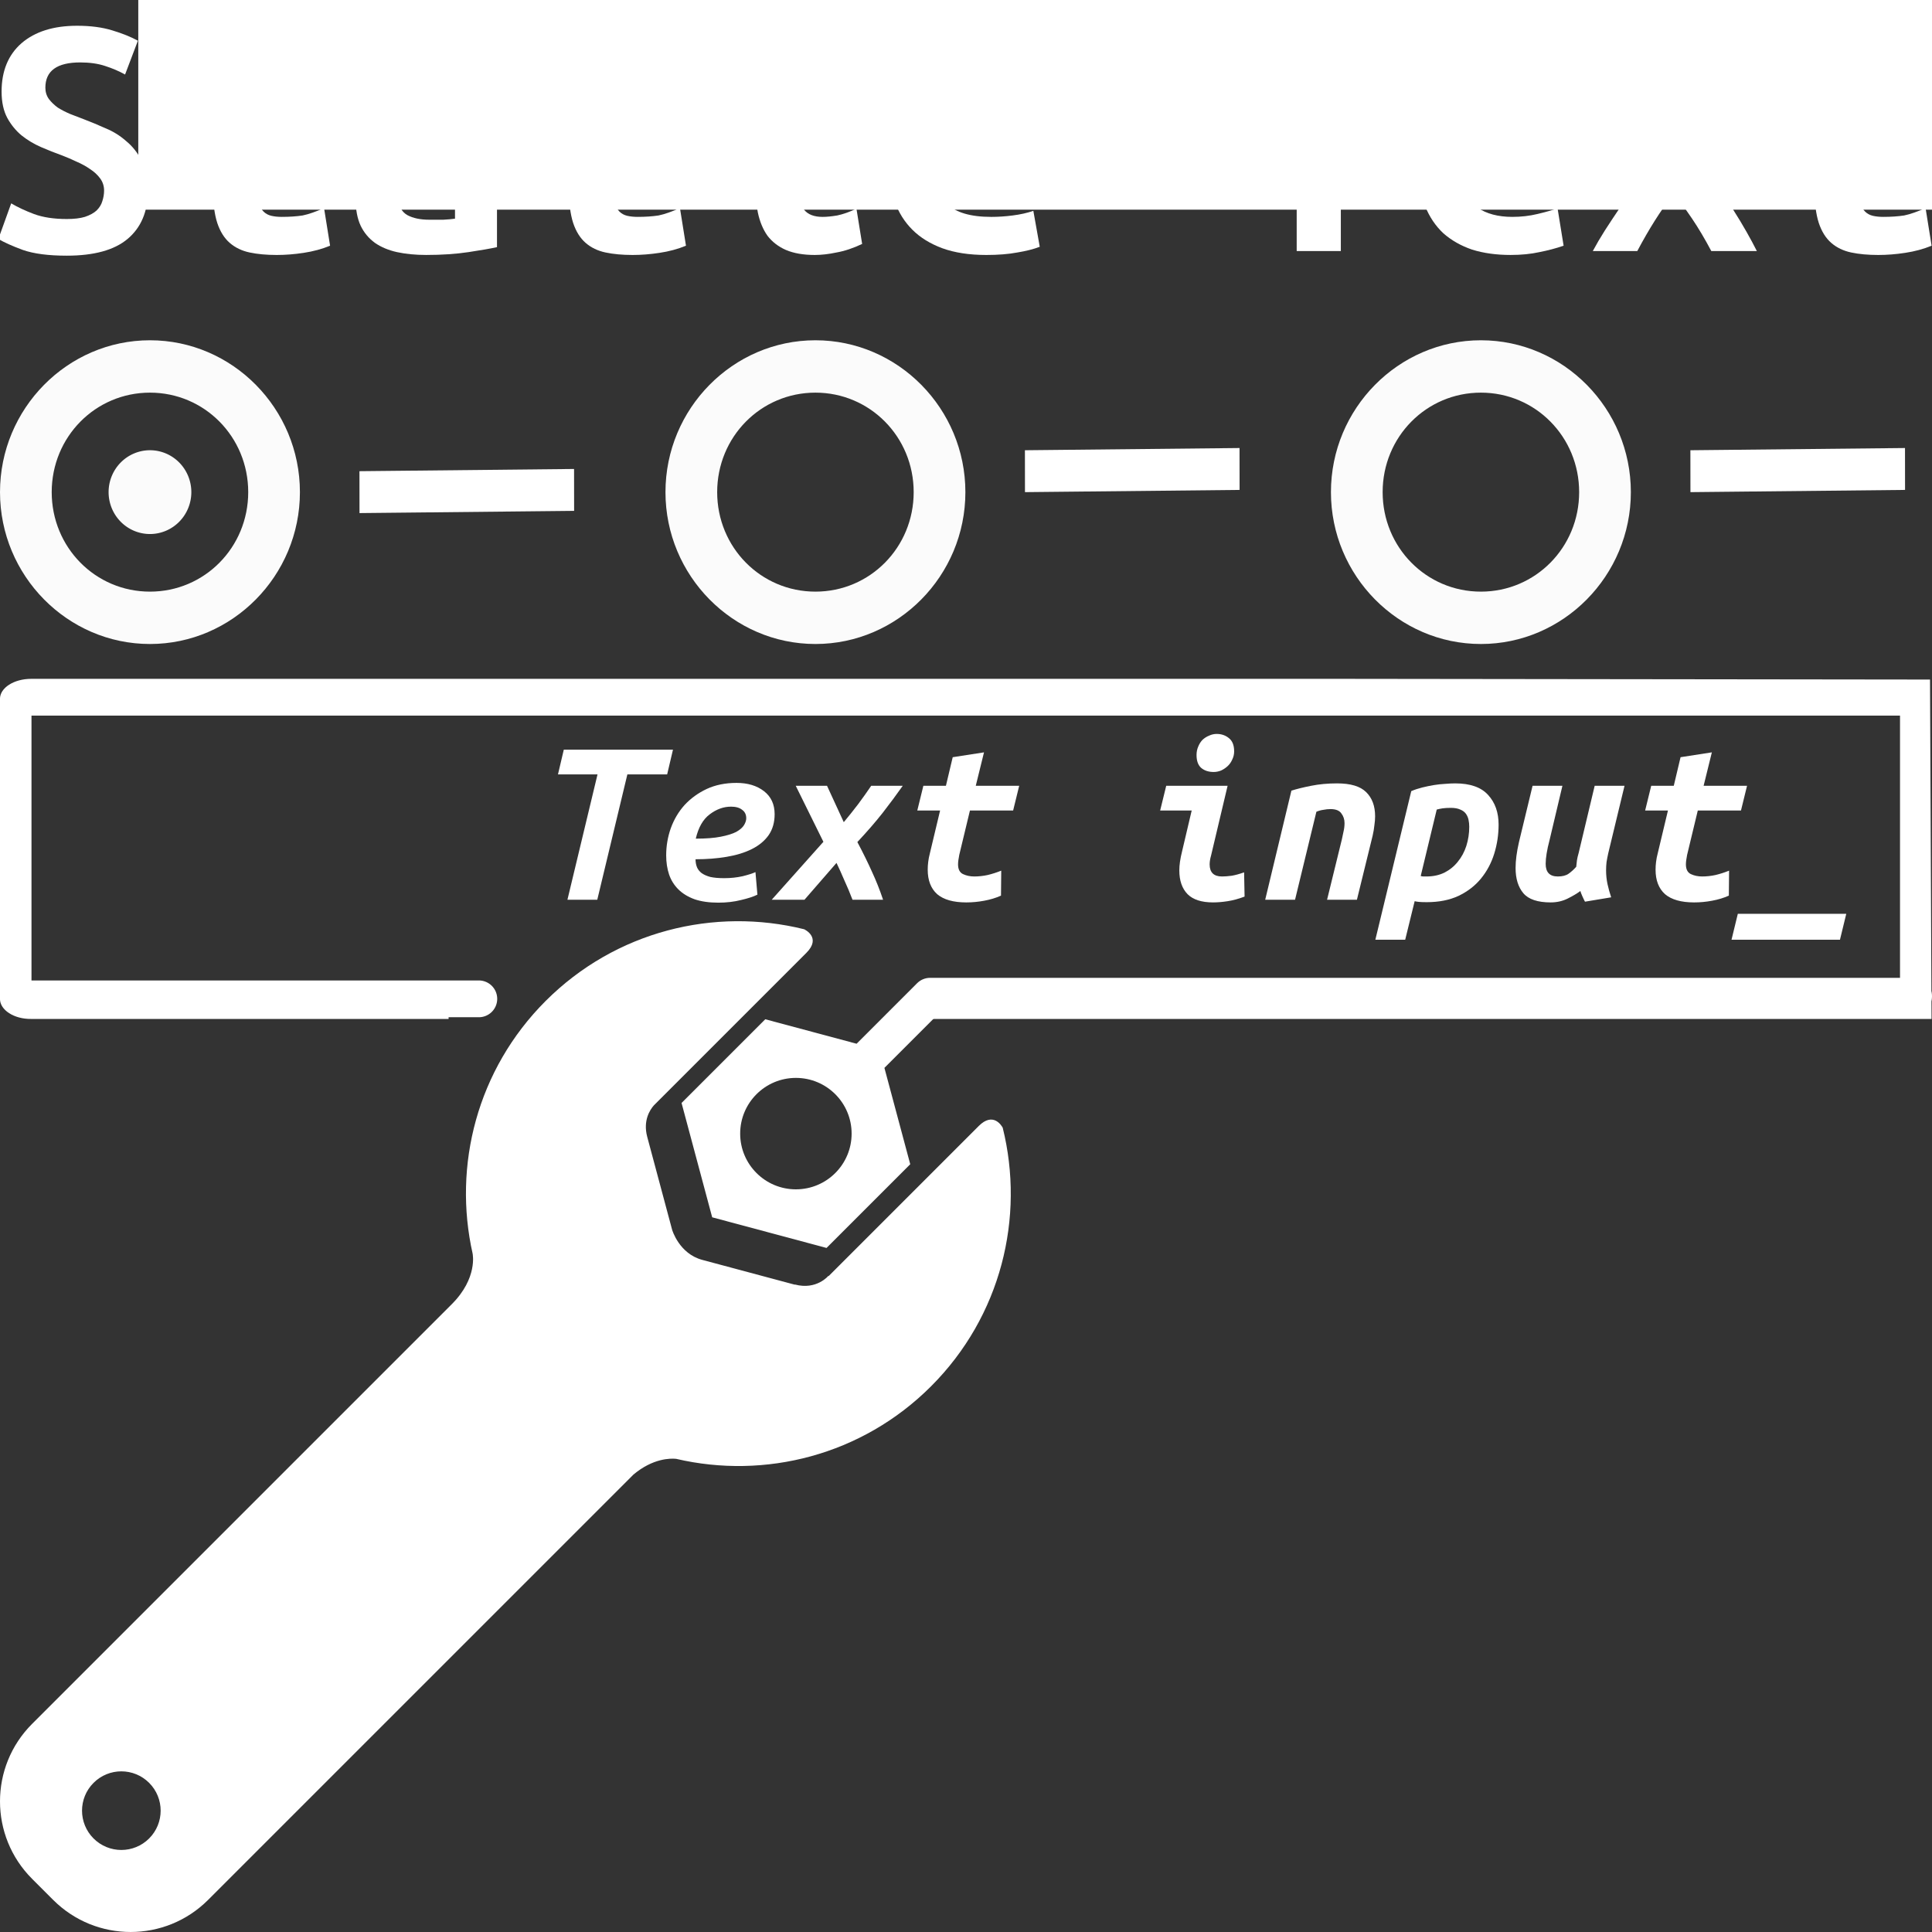 <?xml version="1.0" encoding="UTF-8" standalone="no"?>
<svg
   xmlns:dc="http://purl.org/dc/elements/1.1/"
   xmlns:cc="http://creativecommons.org/ns#"
   xmlns:rdf="http://www.w3.org/1999/02/22-rdf-syntax-ns#"
   xmlns:svg="http://www.w3.org/2000/svg"
   xmlns="http://www.w3.org/2000/svg"
   xmlns:sodipodi="http://sodipodi.sourceforge.net/DTD/sodipodi-0.dtd"
   xmlns:inkscape="http://www.inkscape.org/namespaces/inkscape"
   xml:space="preserve"
   enable-background="new 0 0 400 400"
   viewBox="0 0 360 360"
   height="360"
   width="360"
   y="0px"
   x="0px"
   id="Layer_1"
   version="1.1"
   inkscape:version="0.91 r13725"
   sodipodi:docname="setupFormInput.svg"><rect x="0" y="0" width="360" height="360" fill="#333333" stroke="none"/><sodipodi:namedview
     pagecolor="#ffffff"
     bordercolor="#666666"
     borderopacity="1"
     objecttolerance="10"
     gridtolerance="10"
     guidetolerance="10"
     inkscape:pageopacity="0"
     inkscape:pageshadow="2"
     inkscape:window-width="1536"
     inkscape:window-height="801"
     id="namedview14841"
     showgrid="false"
     inkscape:zoom="0.6675088"
     inkscape:cx="-192.23782"
     inkscape:cy="306.43741"
     inkscape:window-x="-8"
     inkscape:window-y="-8"
     inkscape:window-maximized="1"
     inkscape:current-layer="g10702" /><defs
     id="defs99" /><g
     transform="translate(-25.995,-8.134)"
     id="g85"><path
       style="fill:#ffffff;fill-opacity:1"
       id="path87"
       d="m 208.357,217.96 -11.965,11.966 -9.292,9.291 -6.716,6.715 c -0.011,-0.043 -0.021,-0.074 -0.021,-0.074 0,0 -2.211,2.71 -6.254,1.625 0,0 0,0.022 0,0.036 l -17.263,-4.626 c -4.297,-1.154 -5.593,-5.55 -5.611,-5.609 l -4.639,-17.314 c -0.821,-3.074 0.541,-5.082 1.245,-5.874 l 7.069,-7.069 9.291,-9.291 12.043,-12.043 c 2.864,-2.864 -0.305,-4.357 -0.411,-4.407 -16.706,-4.141 -35.103,0.302 -48.162,13.359 -12.783,12.783 -17.307,30.683 -13.603,47.106 l -0.005,-9.8e-4 c 0,0 0.979,4.536 -3.873,9.388 l -78.217,78.218 c -7.972,7.972 -7.972,20.898 9.79e-4,28.871 l 3.927,3.927 c 7.974,7.973 20.899,7.973 28.871,0 l 79.243,-79.242 c 3.649,-3.071 6.923,-3.048 7.964,-2.944 16.53,3.865 34.616,-0.627 47.502,-13.514 13.067,-13.066 17.507,-31.475 13.354,-48.188 -0.223,-0.407 -1.788,-2.998 -4.478,-0.306 z M 53.784,350.703 c -2.861,2.861 -7.499,2.861 -10.358,0 -2.862,-2.861 -2.862,-7.498 0,-10.359 2.859,-2.861 7.497,-2.861 10.358,0 2.861,2.86 2.861,7.498 0,10.359 z"
       inkscape:connector-curvature="0" /><path
       style="fill:#ffffff;fill-opacity:1"
       id="path89"
       d="m 382.57,190.339 -183.263,0 c -0.909,0 -1.779,0.361 -2.422,1.003 l -11.277,11.277 -17.017,-4.56 -15.598,15.598 5.708,21.305 21.305,5.709 15.598,-15.598 -4.811,-17.955 9.93,-9.93 181.845,0 c 1.892,0 3.425,-1.534 3.425,-3.425 0,-1.892 -1.533,-3.424 -3.424,-3.424 z m -208.271,39.411 c -5.733,0 -10.383,-4.649 -10.383,-10.383 0,-5.734 4.65,-10.382 10.383,-10.382 5.735,0 10.383,4.649 10.383,10.382 0,5.735 -4.649,10.382 -10.383,10.383 z"
       inkscape:connector-curvature="0" /><g
       transform="matrix(0.722,0,0,0.722,36.982,-72.186)"
       style="font-style:normal;font-variant:normal;font-weight:bold;font-stretch:normal;font-size:90px;line-height:125%;font-family:'Ubuntu Mono';-inkscape-font-specification:'Ubuntu Mono Bold';letter-spacing:0px;word-spacing:0px;fill:#ffffff;fill-opacity:1;stroke:none;stroke-width:1px;stroke-linecap:butt;stroke-linejoin:miter;stroke-opacity:1"
       id="flowRoot11395"><g
         transform="matrix(1.657,0,0,1.657,1220.978,23.179)"
         id="text7223"
         style="font-style:normal;font-variant:normal;font-weight:bold;font-stretch:normal;font-size:55.432px;line-height:125%;font-family:'Ubuntu Mono';-inkscape-font-specification:'Ubuntu Mono Bold';letter-spacing:0px;word-spacing:0px;fill:#ffffff;fill-opacity:1;stroke:none;stroke-width:1px;stroke-linecap:butt;stroke-linejoin:miter;stroke-opacity:1"><path
           id="path7236"
           d="m -735.653,87.262 q 1.718,0 2.827,-0.333 1.164,-0.388 1.829,-0.998 0.665,-0.665 0.887,-1.441 0.277,-0.831 0.277,-1.663 0,-1.053 -0.61,-1.885 -0.61,-0.831 -1.552,-1.441 -0.942,-0.665 -2.106,-1.164 -1.164,-0.554 -2.328,-0.998 -1.552,-0.554 -3.215,-1.275 -1.663,-0.721 -3.049,-1.829 -1.33,-1.109 -2.217,-2.716 -0.887,-1.663 -0.887,-4.102 0,-4.823 3.104,-7.539 3.16,-2.716 8.647,-2.716 3.16,0 5.488,0.721 2.384,0.721 3.991,1.608 l -1.996,5.266 q -1.386,-0.776 -3.104,-1.33 -1.663,-0.554 -3.88,-0.554 -5.432,0 -5.432,3.936 0,0.998 0.554,1.774 0.554,0.721 1.386,1.33 0.887,0.554 1.94,0.998 1.109,0.443 2.162,0.831 1.608,0.61 3.326,1.386 1.774,0.721 3.215,1.996 1.497,1.219 2.439,3.104 0.942,1.829 0.942,4.656 0,4.823 -3.16,7.483 -3.104,2.605 -9.479,2.605 -4.268,0 -6.818,-0.887 -2.55,-0.942 -3.825,-1.718 l 1.996,-5.543 q 1.497,0.887 3.548,1.663 2.106,0.776 5.1,0.776 z"
           inkscape:connector-curvature="0"
           style="fill:#ffffff;fill-opacity:1" /><path
           id="path7238"
           d="m -712.87,71.852 -5.931,0 0,-5.654 5.931,0 0,-6.541 6.818,-1.109 0,7.65 10.92,0 0,5.654 -10.92,0 0,10.532 q 0,1.441 0.277,2.328 0.277,0.887 0.776,1.386 0.499,0.499 1.22,0.665 0.721,0.166 1.608,0.166 0.942,0 1.718,-0.055 0.831,-0.055 1.552,-0.166 0.776,-0.166 1.552,-0.443 0.831,-0.277 1.774,-0.721 l 0.942,5.876 q -1.885,0.776 -4.102,1.109 -2.162,0.333 -4.213,0.333 -2.384,0 -4.213,-0.388 -1.829,-0.388 -3.104,-1.497 -1.275,-1.109 -1.94,-3.104 -0.665,-2.051 -0.665,-5.321 l 0,-10.698 z"
           inkscape:connector-curvature="0"
           style="fill:#ffffff;fill-opacity:1" /><path
           id="path7240"
           d="m -679.168,87.373 q 1.109,0 2.162,0 1.053,-0.055 1.829,-0.166 l 0,-5.987 q -0.665,-0.111 -1.608,-0.166 -0.942,-0.111 -1.718,-0.111 -1.053,0 -2.051,0.166 -0.998,0.111 -1.774,0.443 -0.721,0.333 -1.164,0.942 -0.443,0.61 -0.443,1.608 0,1.774 1.33,2.55 1.33,0.721 3.437,0.721 z m -0.61,-21.84 q 3.215,0 5.321,0.776 2.162,0.721 3.437,2.106 1.275,1.33 1.829,3.326 0.554,1.94 0.554,4.379 l 0,15.521 q -1.497,0.333 -4.435,0.776 -2.938,0.443 -6.596,0.443 -2.494,0 -4.545,-0.443 -1.996,-0.443 -3.437,-1.441 -1.441,-1.053 -2.217,-2.661 -0.776,-1.663 -0.776,-4.047 0,-2.273 0.887,-3.825 0.887,-1.552 2.384,-2.494 1.497,-0.942 3.437,-1.33 1.94,-0.443 4.047,-0.443 2.661,0 4.712,0.443 l 0,-0.831 q 0,-1.94 -1.22,-3.215 -1.219,-1.33 -4.213,-1.33 -1.94,0 -3.769,0.277 -1.774,0.277 -2.882,0.665 l -0.942,-5.488 q 1.275,-0.443 3.603,-0.776 2.328,-0.388 4.823,-0.388 z"
           inkscape:connector-curvature="0"
           style="fill:#ffffff;fill-opacity:1" /><path
           id="path7242"
           d="m -657.439,71.852 -5.931,0 0,-5.654 5.931,0 0,-6.541 6.818,-1.109 0,7.65 10.92,0 0,5.654 -10.92,0 0,10.532 q 0,1.441 0.277,2.328 0.277,0.887 0.776,1.386 0.499,0.499 1.22,0.665 0.721,0.166 1.608,0.166 0.942,0 1.718,-0.055 0.831,-0.055 1.552,-0.166 0.776,-0.166 1.552,-0.443 0.831,-0.277 1.774,-0.721 l 0.942,5.876 q -1.885,0.776 -4.102,1.109 -2.162,0.333 -4.213,0.333 -2.384,0 -4.213,-0.388 -1.829,-0.388 -3.104,-1.497 -1.275,-1.109 -1.94,-3.104 -0.665,-2.051 -0.665,-5.321 l 0,-10.698 z"
           inkscape:connector-curvature="0"
           style="fill:#ffffff;fill-opacity:1" /><path
           id="path7244"
           d="m -621.907,58.715 q 0,1.996 -1.275,3.16 -1.275,1.164 -3.049,1.164 -1.774,0 -3.049,-1.164 -1.22,-1.164 -1.22,-3.16 0,-2.051 1.22,-3.215 1.275,-1.164 3.049,-1.164 1.774,0 3.049,1.164 1.275,1.164 1.275,3.215 z m 10.144,32.428 q -2.106,0.998 -3.991,1.33 -1.829,0.388 -3.381,0.388 -2.661,0 -4.49,-0.776 -1.774,-0.776 -2.882,-2.217 -1.053,-1.497 -1.497,-3.603 -0.443,-2.106 -0.443,-4.823 l 0,-9.59 -7.206,0 0,-5.654 14.024,0 0,16.131 q 0,2.328 0.831,3.492 0.887,1.109 2.882,1.109 0.942,0 2.273,-0.222 1.33,-0.277 2.993,-1.053 l 0.887,5.488 z"
           inkscape:connector-curvature="0"
           style="fill:#ffffff;fill-opacity:1" /><path
           id="path7246"
           d="m -607.495,79.225 q 0,-2.827 0.887,-5.321 0.887,-2.494 2.716,-4.324 1.829,-1.885 4.601,-2.938 2.827,-1.109 6.707,-1.109 2.328,0 4.213,0.333 1.885,0.333 3.825,1.109 l -1.497,5.488 q -1.109,-0.388 -2.494,-0.665 -1.33,-0.333 -3.437,-0.333 -2.439,0 -4.102,0.61 -1.608,0.554 -2.605,1.608 -0.998,0.998 -1.441,2.439 -0.443,1.441 -0.443,3.104 0,3.603 1.996,5.654 2.051,2.051 6.929,2.051 1.608,0 3.326,-0.222 1.774,-0.222 3.215,-0.721 l 0.998,5.599 q -1.441,0.554 -3.492,0.887 -2.051,0.388 -4.823,0.388 -3.991,0 -6.874,-1.053 -2.827,-1.053 -4.656,-2.882 -1.829,-1.829 -2.716,-4.324 -0.831,-2.494 -0.831,-5.377 z"
           inkscape:connector-curvature="0"
           style="fill:#ffffff;fill-opacity:1" /><path
           id="path7248"
           d="m -528.172,57.939 0,5.654 -9.035,0 0,28.658 -6.874,0 0,-28.658 -9.035,0 0,-5.654 24.944,0 z"
           inkscape:connector-curvature="0"
           style="fill:#ffffff;fill-opacity:1" /><path
           id="path7250"
           d="m -525.068,79.446 q 0,-3.437 1.053,-6.042 1.053,-2.605 2.772,-4.324 1.718,-1.774 3.936,-2.661 2.217,-0.887 4.545,-0.887 5.765,0 8.758,3.437 2.993,3.381 2.993,9.922 0,0.665 -0.055,1.386 0,0.721 -0.055,1.164 l -16.907,0 q 0,2.55 2.106,4.047 2.106,1.441 5.432,1.441 2.051,0 3.88,-0.443 1.885,-0.443 3.16,-0.887 l 0.942,5.82 q -1.774,0.61 -3.769,0.998 -1.996,0.443 -4.49,0.443 -3.326,0 -5.987,-0.831 -2.605,-0.887 -4.49,-2.55 -1.829,-1.718 -2.827,-4.213 -0.998,-2.494 -0.998,-5.82 z m 17.461,-2.716 q 0,-1.053 -0.277,-1.996 -0.277,-0.998 -0.887,-1.774 -0.61,-0.776 -1.552,-1.219 -0.942,-0.499 -2.328,-0.499 -1.33,0 -2.328,0.443 -0.942,0.443 -1.608,1.219 -0.61,0.776 -0.998,1.774 -0.333,0.998 -0.443,2.051 l 10.421,0 z"
           inkscape:connector-curvature="0"
           style="fill:#ffffff;fill-opacity:1" /><path
           id="path7252"
           d="m -484.991,74.347 5.321,-8.148 6.929,0 -8.426,12.528 q 1.33,1.608 2.605,3.437 1.275,1.774 2.439,3.603 1.164,1.829 2.106,3.492 0.942,1.663 1.608,2.993 l -7.095,0 q -1.497,-2.827 -2.993,-5.044 -1.497,-2.217 -2.827,-3.991 -1.663,2.217 -2.993,4.324 -1.33,2.106 -2.716,4.712 l -6.929,0 q 0.831,-1.552 1.885,-3.215 1.109,-1.718 2.273,-3.437 1.219,-1.774 2.494,-3.492 1.33,-1.718 2.55,-3.27 l -9.146,-12.638 7.151,0 5.765,8.148 z"
           inkscape:connector-curvature="0"
           style="fill:#ffffff;fill-opacity:1" /><path
           id="path7254"
           d="m -463.428,71.852 -5.931,0 0,-5.654 5.931,0 0,-6.541 6.818,-1.109 0,7.65 10.92,0 0,5.654 -10.92,0 0,10.532 q 0,1.441 0.277,2.328 0.277,0.887 0.776,1.386 0.499,0.499 1.219,0.665 0.721,0.166 1.608,0.166 0.942,0 1.718,-0.055 0.831,-0.055 1.552,-0.166 0.776,-0.166 1.552,-0.443 0.831,-0.277 1.774,-0.721 l 0.942,5.876 q -1.885,0.776 -4.102,1.109 -2.162,0.333 -4.213,0.333 -2.384,0 -4.213,-0.388 -1.829,-0.388 -3.104,-1.497 -1.275,-1.109 -1.94,-3.104 -0.665,-2.051 -0.665,-5.321 l 0,-10.698 z"
           inkscape:connector-curvature="0"
           style="fill:#ffffff;fill-opacity:1" /></g><flowRoot
         transform="matrix(1.386,0,0,1.386,-22.72,-22.246)"
         style="font-style:normal;font-weight:normal;font-size:40px;line-height:125%;font-family:sans-serif;letter-spacing:0px;word-spacing:0px;fill:#ffffff;fill-opacity:1;stroke:none;stroke-width:1px;stroke-linecap:butt;stroke-linejoin:miter;stroke-opacity:1"
         id="flowRoot7227"
         xml:space="preserve"><flowRegion
           id="flowRegion7229"><rect
             y="17.904"
             x="31.161"
             height="117.452"
             width="347.561"
             id="rect7231"
             style="fill:#ffffff;fill-opacity:1" /></flowRegion><flowPara
           id="flowPara7233" /></flowRoot></g><path
       id="path7822"
       d="m 30.392,190.829 a 3.426,3.426 0 1 0 0,6.85 l 84.742,0 a 3.426,3.426 0 1 0 0,-6.85 l -84.742,0 z"
       style="color:#000000;font-style:normal;font-variant:normal;font-weight:normal;font-stretch:normal;font-size:medium;line-height:normal;font-family:sans-serif;text-indent:0;text-align:start;text-decoration:none;text-decoration-line:none;text-decoration-style:solid;text-decoration-color:#000000;letter-spacing:normal;word-spacing:normal;text-transform:none;direction:ltr;block-progression:tb;writing-mode:lr-tb;baseline-shift:baseline;text-anchor:start;white-space:normal;clip-rule:nonzero;display:inline;overflow:visible;visibility:visible;opacity:1;isolation:auto;mix-blend-mode:normal;color-interpolation:sRGB;color-interpolation-filters:linearRGB;solid-color:#000000;solid-opacity:1;fill:#ffffff;fill-opacity:1;fill-rule:evenodd;stroke:none;stroke-width:7;stroke-linecap:round;stroke-linejoin:miter;stroke-miterlimit:4;stroke-dasharray:none;stroke-dashoffset:0;stroke-opacity:1;color-rendering:auto;image-rendering:auto;shape-rendering:auto;text-rendering:auto;enable-background:accumulate"
       inkscape:connector-curvature="0" /><path
       style="color:#000000;font-style:normal;font-variant:normal;font-weight:normal;font-stretch:normal;font-size:medium;line-height:normal;font-family:sans-serif;text-indent:0;text-align:start;text-decoration:none;text-decoration-line:none;text-decoration-style:solid;text-decoration-color:#000000;letter-spacing:normal;word-spacing:normal;text-transform:none;direction:ltr;block-progression:tb;writing-mode:lr-tb;baseline-shift:baseline;text-anchor:start;white-space:normal;clip-rule:nonzero;display:inline;overflow:visible;visibility:visible;opacity:1;isolation:auto;mix-blend-mode:normal;color-interpolation:sRGB;color-interpolation-filters:linearRGB;solid-color:#000000;solid-opacity:1;fill:#ffffff;fill-opacity:1;fill-rule:evenodd;stroke:none;stroke-width:8;stroke-linecap:round;stroke-linejoin:miter;stroke-miterlimit:4;stroke-dasharray:none;stroke-dashoffset:0;stroke-opacity:1;color-rendering:auto;image-rendering:auto;shape-rendering:auto;text-rendering:auto;enable-background:accumulate"
       d="m 132.963,95.519 -39.99,0.414 0.01,7.806 39.99,-0.414 -0.01,-7.806 z"
       id="path5424-0"
       inkscape:connector-curvature="0" /><path
       style="color:#000000;font-style:normal;font-variant:normal;font-weight:normal;font-stretch:normal;font-size:medium;line-height:normal;font-family:sans-serif;text-indent:0;text-align:start;text-decoration:none;text-decoration-line:none;text-decoration-style:solid;text-decoration-color:#000000;letter-spacing:normal;word-spacing:normal;text-transform:none;direction:ltr;block-progression:tb;writing-mode:lr-tb;baseline-shift:baseline;text-anchor:start;white-space:normal;clip-rule:nonzero;display:inline;overflow:visible;visibility:visible;opacity:1;isolation:auto;mix-blend-mode:normal;color-interpolation:sRGB;color-interpolation-filters:linearRGB;solid-color:#000000;solid-opacity:1;fill:#ffffff;fill-opacity:1;fill-rule:evenodd;stroke:none;stroke-width:8;stroke-linecap:round;stroke-linejoin:miter;stroke-miterlimit:4;stroke-dasharray:none;stroke-dashoffset:0;stroke-opacity:1;color-rendering:auto;image-rendering:auto;shape-rendering:auto;text-rendering:auto;enable-background:accumulate"
       d="m 256.963,91.616 -39.99,0.414 0.01,7.806 39.99,-0.414 -0.01,-7.806 z"
       id="path5424-5-1"
       inkscape:connector-curvature="0" /><path
       style="color:#000000;font-style:normal;font-variant:normal;font-weight:normal;font-stretch:normal;font-size:medium;line-height:normal;font-family:sans-serif;text-indent:0;text-align:start;text-decoration:none;text-decoration-line:none;text-decoration-style:solid;text-decoration-color:#000000;letter-spacing:normal;word-spacing:normal;text-transform:none;direction:ltr;block-progression:tb;writing-mode:lr-tb;baseline-shift:baseline;text-anchor:start;white-space:normal;clip-rule:nonzero;display:inline;overflow:visible;visibility:visible;opacity:0.98;isolation:auto;mix-blend-mode:normal;color-interpolation:sRGB;color-interpolation-filters:linearRGB;solid-color:#000000;solid-opacity:1;fill:#ffffff;fill-opacity:1;fill-rule:nonzero;stroke:none;stroke-width:10;stroke-linecap:round;stroke-linejoin:round;stroke-miterlimit:4;stroke-dasharray:none;stroke-dashoffset:0;stroke-opacity:1;color-rendering:auto;image-rendering:auto;shape-rendering:auto;text-rendering:auto;enable-background:accumulate"
       d="m 53.938,71.538 c -15.375,1e-5 -27.943,12.727 -27.943,28.298 0,15.571 12.568,28.298 27.943,28.298 15.375,1e-5 27.943,-12.727 27.943,-28.298 0,-15.571 -12.568,-28.298 -27.943,-28.298 z m 0,9.758 c 10.168,0 18.308,8.243 18.308,18.54 0,10.297 -8.139,18.54 -18.308,18.54 -10.168,0 -18.308,-8.243 -18.308,-18.54 0,-10.297 8.14,-18.54 18.308,-18.54 z"
       id="path6009"
       inkscape:connector-curvature="0" /><path
       style="color:#000000;font-style:normal;font-variant:normal;font-weight:normal;font-stretch:normal;font-size:medium;line-height:normal;font-family:sans-serif;text-indent:0;text-align:start;text-decoration:none;text-decoration-line:none;text-decoration-style:solid;text-decoration-color:#000000;letter-spacing:normal;word-spacing:normal;text-transform:none;direction:ltr;block-progression:tb;writing-mode:lr-tb;baseline-shift:baseline;text-anchor:start;white-space:normal;clip-rule:nonzero;display:inline;overflow:visible;visibility:visible;opacity:0.98;isolation:auto;mix-blend-mode:normal;color-interpolation:sRGB;color-interpolation-filters:linearRGB;solid-color:#000000;solid-opacity:1;fill:#ffffff;fill-opacity:1;fill-rule:nonzero;stroke:none;stroke-width:10;stroke-linecap:round;stroke-linejoin:round;stroke-miterlimit:4;stroke-dasharray:none;stroke-dashoffset:0;stroke-opacity:1;color-rendering:auto;image-rendering:auto;shape-rendering:auto;text-rendering:auto;enable-background:accumulate"
       d="m 177.938,71.538 c -15.375,0 -27.943,12.727 -27.943,28.298 0,15.571 12.568,28.298 27.943,28.298 15.375,0 27.943,-12.727 27.943,-28.298 0,-15.571 -12.568,-28.298 -27.943,-28.298 z m 0,9.758 c 10.168,-10e-6 18.308,8.243 18.308,18.54 0,10.297 -8.139,18.54 -18.308,18.54 -10.168,-1e-5 -18.308,-8.243 -18.308,-18.54 0,-10.297 8.14,-18.54 18.308,-18.54 z"
       id="path6009-1"
       inkscape:connector-curvature="0" /><path
       inkscape:connector-curvature="0"
       style="opacity:0.98;fill:#ffffff;fill-opacity:1;stroke:none;stroke-width:10;stroke-linecap:round;stroke-linejoin:round;stroke-miterlimit:4;stroke-dasharray:none;stroke-opacity:1"
       d="m 61.647,99.835 a 7.708,7.806 0 0 1 -7.708,7.806 7.708,7.806 0 0 1 -7.708,-7.806 7.708,7.806 0 0 1 7.708,-7.806 7.708,7.806 0 0 1 7.708,7.806 z"
       id="path6026" /><path
       style="color:#000000;font-style:normal;font-variant:normal;font-weight:normal;font-stretch:normal;font-size:medium;line-height:normal;font-family:sans-serif;text-indent:0;text-align:start;text-decoration:none;text-decoration-line:none;text-decoration-style:solid;text-decoration-color:#000000;letter-spacing:normal;word-spacing:normal;text-transform:none;direction:ltr;block-progression:tb;writing-mode:lr-tb;baseline-shift:baseline;text-anchor:start;white-space:normal;clip-rule:nonzero;display:inline;overflow:visible;visibility:visible;opacity:1;isolation:auto;mix-blend-mode:normal;color-interpolation:sRGB;color-interpolation-filters:linearRGB;solid-color:#000000;solid-opacity:1;fill:#ffffff;fill-opacity:1;fill-rule:evenodd;stroke:none;stroke-width:8;stroke-linecap:round;stroke-linejoin:miter;stroke-miterlimit:4;stroke-dasharray:none;stroke-dashoffset:0;stroke-opacity:1;color-rendering:auto;image-rendering:auto;shape-rendering:auto;text-rendering:auto;enable-background:accumulate"
       d="m 380.963,91.616 -39.99,0.414 0.01,7.806 39.99,-0.414 -0.01,-7.806 z"
       id="path5424-5-1-6"
       inkscape:connector-curvature="0" /><path
       style="color:#000000;font-style:normal;font-variant:normal;font-weight:normal;font-stretch:normal;font-size:medium;line-height:normal;font-family:sans-serif;text-indent:0;text-align:start;text-decoration:none;text-decoration-line:none;text-decoration-style:solid;text-decoration-color:#000000;letter-spacing:normal;word-spacing:normal;text-transform:none;direction:ltr;block-progression:tb;writing-mode:lr-tb;baseline-shift:baseline;text-anchor:start;white-space:normal;clip-rule:nonzero;display:inline;overflow:visible;visibility:visible;opacity:0.98;isolation:auto;mix-blend-mode:normal;color-interpolation:sRGB;color-interpolation-filters:linearRGB;solid-color:#000000;solid-opacity:1;fill:#ffffff;fill-opacity:1;fill-rule:nonzero;stroke:none;stroke-width:10;stroke-linecap:round;stroke-linejoin:round;stroke-miterlimit:4;stroke-dasharray:none;stroke-dashoffset:0;stroke-opacity:1;color-rendering:auto;image-rendering:auto;shape-rendering:auto;text-rendering:auto;enable-background:accumulate"
       d="m 301.938,71.538 c -15.375,0 -27.943,12.727 -27.943,28.298 0,15.571 12.568,28.298 27.943,28.298 15.375,0 27.943,-12.727 27.943,-28.298 0,-15.571 -12.568,-28.298 -27.943,-28.298 z m 0,9.758 c 10.168,-1e-5 18.308,8.243 18.308,18.54 0,10.297 -8.139,18.54 -18.308,18.54 -10.168,-1e-5 -18.308,-8.243 -18.308,-18.54 0,-10.297 8.139,-18.54 18.308,-18.54 z"
       id="path6009-1-8"
       inkscape:connector-curvature="0" /><g
       style="fill:#333333;fill-opacity:1"
       transform="matrix(0.979,0,0,0.637,1.799,1.33)"
       id="g51"><g
         style="fill:#333333;fill-opacity:1"
         id="VGM4vC_2_" /><g
         id="g10702"
         transform="translate(-8.613,234.396)"><path
           id="path53"
           transform="matrix(1,0,0,1.536,24.709,193.665)"
           d="m 14.566,-142.452 c -3.288,0 -5.953,1.708 -5.953,3.816 l 0,57.14 c 0,2.107 2.665,3.858 5.953,3.816 l 79.434,0 0,-6.908 -79.387,0 0,-50.865 355.641,0 0,50.865 -185.153,0 0,6.908 191.152,0 -0.287,-64.636 -112.713,-0.137 z"
           style="fill:#ffffff;fill-opacity:1"
           inkscape:connector-curvature="0"
           sodipodi:nodetypes="sssscccccccccccs" /><g
           id="text10666"
           style="font-style:italic;font-variant:normal;font-weight:bold;font-stretch:normal;font-size:70.073px;line-height:125%;font-family:'Ubuntu Mono';-inkscape-font-specification:'Ubuntu Mono Bold Italic';letter-spacing:0px;word-spacing:0px;fill:#ffffff;fill-opacity:1;stroke:none;stroke-width:1;stroke-linecap:butt;stroke-linejoin:miter;stroke-miterlimit:4;stroke-dasharray:none;stroke-opacity:1"
           transform="matrix(0.659,0,0,1.012,76.583,8.022)"><path
             inkscape:connector-curvature="0"
             id="path10682"
             style="fill:#ffffff;fill-opacity:1;stroke:none;stroke-width:1;stroke-miterlimit:4;stroke-dasharray:none;stroke-opacity:1"
             d="m 128.731,-12.291 -1.682,7.147 -11.492,0 -8.689,36.228 -8.619,0 8.689,-36.228 -11.422,0 1.682,-7.147 31.533,0 z" /><path
             inkscape:connector-curvature="0"
             id="path10684"
             style="fill:#ffffff;fill-opacity:1;stroke:none;stroke-width:1;stroke-miterlimit:4;stroke-dasharray:none;stroke-opacity:1"
             d="m 135.247,19.382 q 0,1.261 0.42,2.312 0.42,0.981 1.331,1.682 0.981,0.701 2.523,1.121 1.612,0.35 3.994,0.35 2.803,0 5.326,-0.561 2.523,-0.631 3.714,-1.191 l 0.561,6.517 q -1.682,0.841 -4.695,1.542 -3.013,0.771 -6.587,0.771 -3.994,0 -6.867,-0.981 -2.873,-1.051 -4.695,-2.873 -1.822,-1.822 -2.663,-4.274 -0.841,-2.523 -0.841,-5.536 0,-4.064 1.331,-7.848 1.401,-3.854 3.994,-6.727 2.663,-2.873 6.377,-4.625 3.784,-1.752 8.619,-1.752 4.835,0 7.918,2.382 3.083,2.382 3.083,6.657 0,3.574 -1.752,6.096 -1.752,2.453 -4.835,3.994 -3.083,1.542 -7.288,2.242 -4.134,0.701 -8.969,0.701 z M 145.478,4.176 q -3.223,0 -6.166,2.242 -2.873,2.172 -3.994,7.007 4.415,0 7.217,-0.561 2.873,-0.561 4.485,-1.401 1.612,-0.911 2.242,-1.962 0.631,-1.051 0.631,-1.962 0,-1.612 -1.191,-2.453 -1.121,-0.911 -3.223,-0.911 z" /><path
             inkscape:connector-curvature="0"
             id="path10686"
             style="fill:#ffffff;fill-opacity:1;stroke:none;stroke-width:1;stroke-miterlimit:4;stroke-dasharray:none;stroke-opacity:1"
             d="m 173.227,-1.85 4.835,10.511 q 2.102,-2.523 4.134,-5.185 2.032,-2.733 3.784,-5.326 l 9.109,0 q -2.663,3.784 -5.816,7.848 -3.153,3.994 -7.288,8.409 2.453,4.625 4.204,8.549 1.822,3.924 3.223,8.128 l -8.829,0 q -1.121,-2.943 -2.382,-5.676 -1.191,-2.803 -2.242,-4.975 l -9.25,10.651 -9.46,0 14.925,-16.747 -7.988,-16.187 9.039,0 z" /><path
             inkscape:connector-curvature="0"
             id="path10688"
             style="fill:#ffffff;fill-opacity:1;stroke:none;stroke-width:1;stroke-miterlimit:4;stroke-dasharray:none;stroke-opacity:1"
             d="m 205.881,5.297 -6.587,0 1.752,-7.147 6.517,0 1.962,-8.269 9.039,-1.401 -2.382,9.67 12.543,0 -1.752,7.147 -12.473,0 -3.083,12.823 q -0.35,1.752 -0.35,2.733 0,2.102 1.401,2.803 1.472,0.701 3.293,0.701 1.892,0 3.854,-0.42 2.032,-0.491 3.924,-1.261 l -0.07,7.217 q -2.172,0.981 -4.835,1.472 -2.593,0.491 -5.185,0.491 -5.606,0 -8.409,-2.382 -2.733,-2.453 -2.733,-7.077 0,-1.121 0.14,-2.242 0.14,-1.191 0.49,-2.523 l 2.943,-12.333 z" /><path
             inkscape:connector-curvature="0"
             id="path10690"
             style="fill:#ffffff;fill-opacity:1;stroke:none;stroke-width:1;stroke-miterlimit:4;stroke-dasharray:none;stroke-opacity:1"
             d="m 293.822,30.173 q -2.593,0.981 -4.905,1.331 -2.242,0.35 -4.204,0.35 -4.975,0 -7.358,-2.382 -2.382,-2.453 -2.382,-6.867 0,-2.312 0.771,-5.396 l 2.803,-11.912 -9.109,0 1.752,-7.147 17.728,0 -4.765,20.111 q -0.42,1.472 -0.42,2.593 0,3.504 3.574,3.504 1.191,0 2.803,-0.21 1.612,-0.28 3.574,-0.981 l 0.14,7.007 z m -8.899,-36.017 q -2.242,0 -3.644,-1.191 -1.331,-1.191 -1.331,-3.714 0,-1.331 0.491,-2.453 0.491,-1.191 1.261,-1.962 0.841,-0.771 1.892,-1.191 1.051,-0.491 2.172,-0.491 2.032,0 3.504,1.191 1.542,1.191 1.542,3.854 0,1.261 -0.561,2.382 -0.491,1.121 -1.331,1.892 -0.841,0.771 -1.892,1.261 -1.051,0.42 -2.102,0.42 z" /><path
             inkscape:connector-curvature="0"
             id="path10692"
             style="fill:#ffffff;fill-opacity:1;stroke:none;stroke-width:1;stroke-miterlimit:4;stroke-dasharray:none;stroke-opacity:1"
             d="m 307.346,-0.449 q 2.172,-0.701 5.676,-1.401 3.504,-0.701 7.498,-0.701 5.886,0 8.409,2.523 2.593,2.523 2.593,7.007 0,1.191 -0.21,2.593 -0.14,1.401 -0.491,2.943 l -4.555,18.569 -8.619,0 4.274,-17.448 q 0.21,-1.121 0.49,-2.312 0.28,-1.191 0.28,-2.382 0,-1.612 -0.911,-2.803 -0.841,-1.261 -3.153,-1.261 -0.981,0 -2.032,0.21 -1.051,0.14 -2.032,0.561 l -6.166,25.436 -8.619,0 7.568,-31.533 z" /><path
             inkscape:connector-curvature="0"
             id="path10694"
             style="fill:#ffffff;fill-opacity:1;stroke:none;stroke-width:1;stroke-miterlimit:4;stroke-dasharray:none;stroke-opacity:1"
             d="m 354.645,-2.551 q 6.517,0 9.53,3.363 3.013,3.293 3.013,8.549 0,4.345 -1.261,8.409 -1.261,4.064 -3.854,7.217 -2.523,3.083 -6.447,4.975 -3.924,1.822 -9.18,1.822 -1.401,0 -2.172,-0.07 -0.771,-0.07 -1.331,-0.21 l -2.733,11.142 -8.619,0 10.371,-42.955 q 1.472,-0.631 3.153,-1.051 1.682,-0.42 3.363,-0.701 1.752,-0.28 3.293,-0.35 1.612,-0.14 2.873,-0.14 z M 344.695,24.217 q 0.35,0.14 0.771,0.14 0.42,0 0.911,0 2.873,0 5.185,-1.121 2.312,-1.191 3.854,-3.153 1.612,-1.962 2.453,-4.555 0.841,-2.663 0.841,-5.536 0,-1.051 -0.21,-2.032 -0.21,-0.981 -0.771,-1.752 -0.561,-0.771 -1.612,-1.191 -1.051,-0.491 -2.733,-0.491 -1.401,0 -2.382,0.14 -0.911,0.14 -1.682,0.35 l -4.625,19.2 z" /><path
             inkscape:connector-curvature="0"
             id="path10696"
             style="fill:#ffffff;fill-opacity:1;stroke:none;stroke-width:1;stroke-miterlimit:4;stroke-dasharray:none;stroke-opacity:1"
             d="m 382.254,31.855 q -5.676,0 -7.918,-2.663 -2.242,-2.663 -2.242,-7.288 0,-3.223 0.981,-7.498 l 3.924,-16.257 8.619,0 -3.714,15.696 q -0.561,2.102 -0.841,3.854 -0.28,1.682 -0.28,3.013 0,3.644 3.504,3.644 1.962,0 3.083,-0.771 1.191,-0.841 2.242,-2.032 0.14,-0.981 0.21,-1.892 0.14,-0.911 0.49,-2.102 l 4.625,-19.41 8.619,0 -4.695,19.48 q -0.28,1.261 -0.491,2.523 -0.14,1.191 -0.14,2.453 0,2.032 0.42,3.994 0.42,1.892 1.051,3.784 l -7.568,1.261 q -0.14,-0.28 -0.35,-0.701 -0.21,-0.42 -0.42,-0.911 -0.21,-0.491 -0.35,-0.841 -0.14,-0.42 -0.21,-0.631 -1.401,1.051 -3.644,2.172 -2.242,1.121 -4.905,1.121 z" /><path
             inkscape:connector-curvature="0"
             id="path10698"
             style="fill:#ffffff;fill-opacity:1;stroke:none;stroke-width:1;stroke-miterlimit:4;stroke-dasharray:none;stroke-opacity:1"
             d="m 416.099,5.297 -6.587,0 1.752,-7.147 6.517,0 1.962,-8.269 9.039,-1.401 -2.382,9.67 12.543,0 -1.752,7.147 -12.473,0 -3.083,12.823 q -0.35,1.752 -0.35,2.733 0,2.102 1.401,2.803 1.472,0.701 3.293,0.701 1.892,0 3.854,-0.42 2.032,-0.491 3.924,-1.261 l -0.07,7.217 q -2.172,0.981 -4.835,1.472 -2.593,0.491 -5.185,0.491 -5.606,0 -8.409,-2.382 -2.733,-2.453 -2.733,-7.077 0,-1.121 0.14,-2.242 0.14,-1.191 0.491,-2.523 l 2.943,-12.333 z" /><path
             inkscape:connector-curvature="0"
             id="path10700"
             style="fill:#ffffff;fill-opacity:1;stroke:none;stroke-width:1;stroke-miterlimit:4;stroke-dasharray:none;stroke-opacity:1"
             d="m 436.28,35.148 31.322,0 -1.822,7.498 -31.322,0 1.822,-7.498 z" /></g></g></g></g></svg>